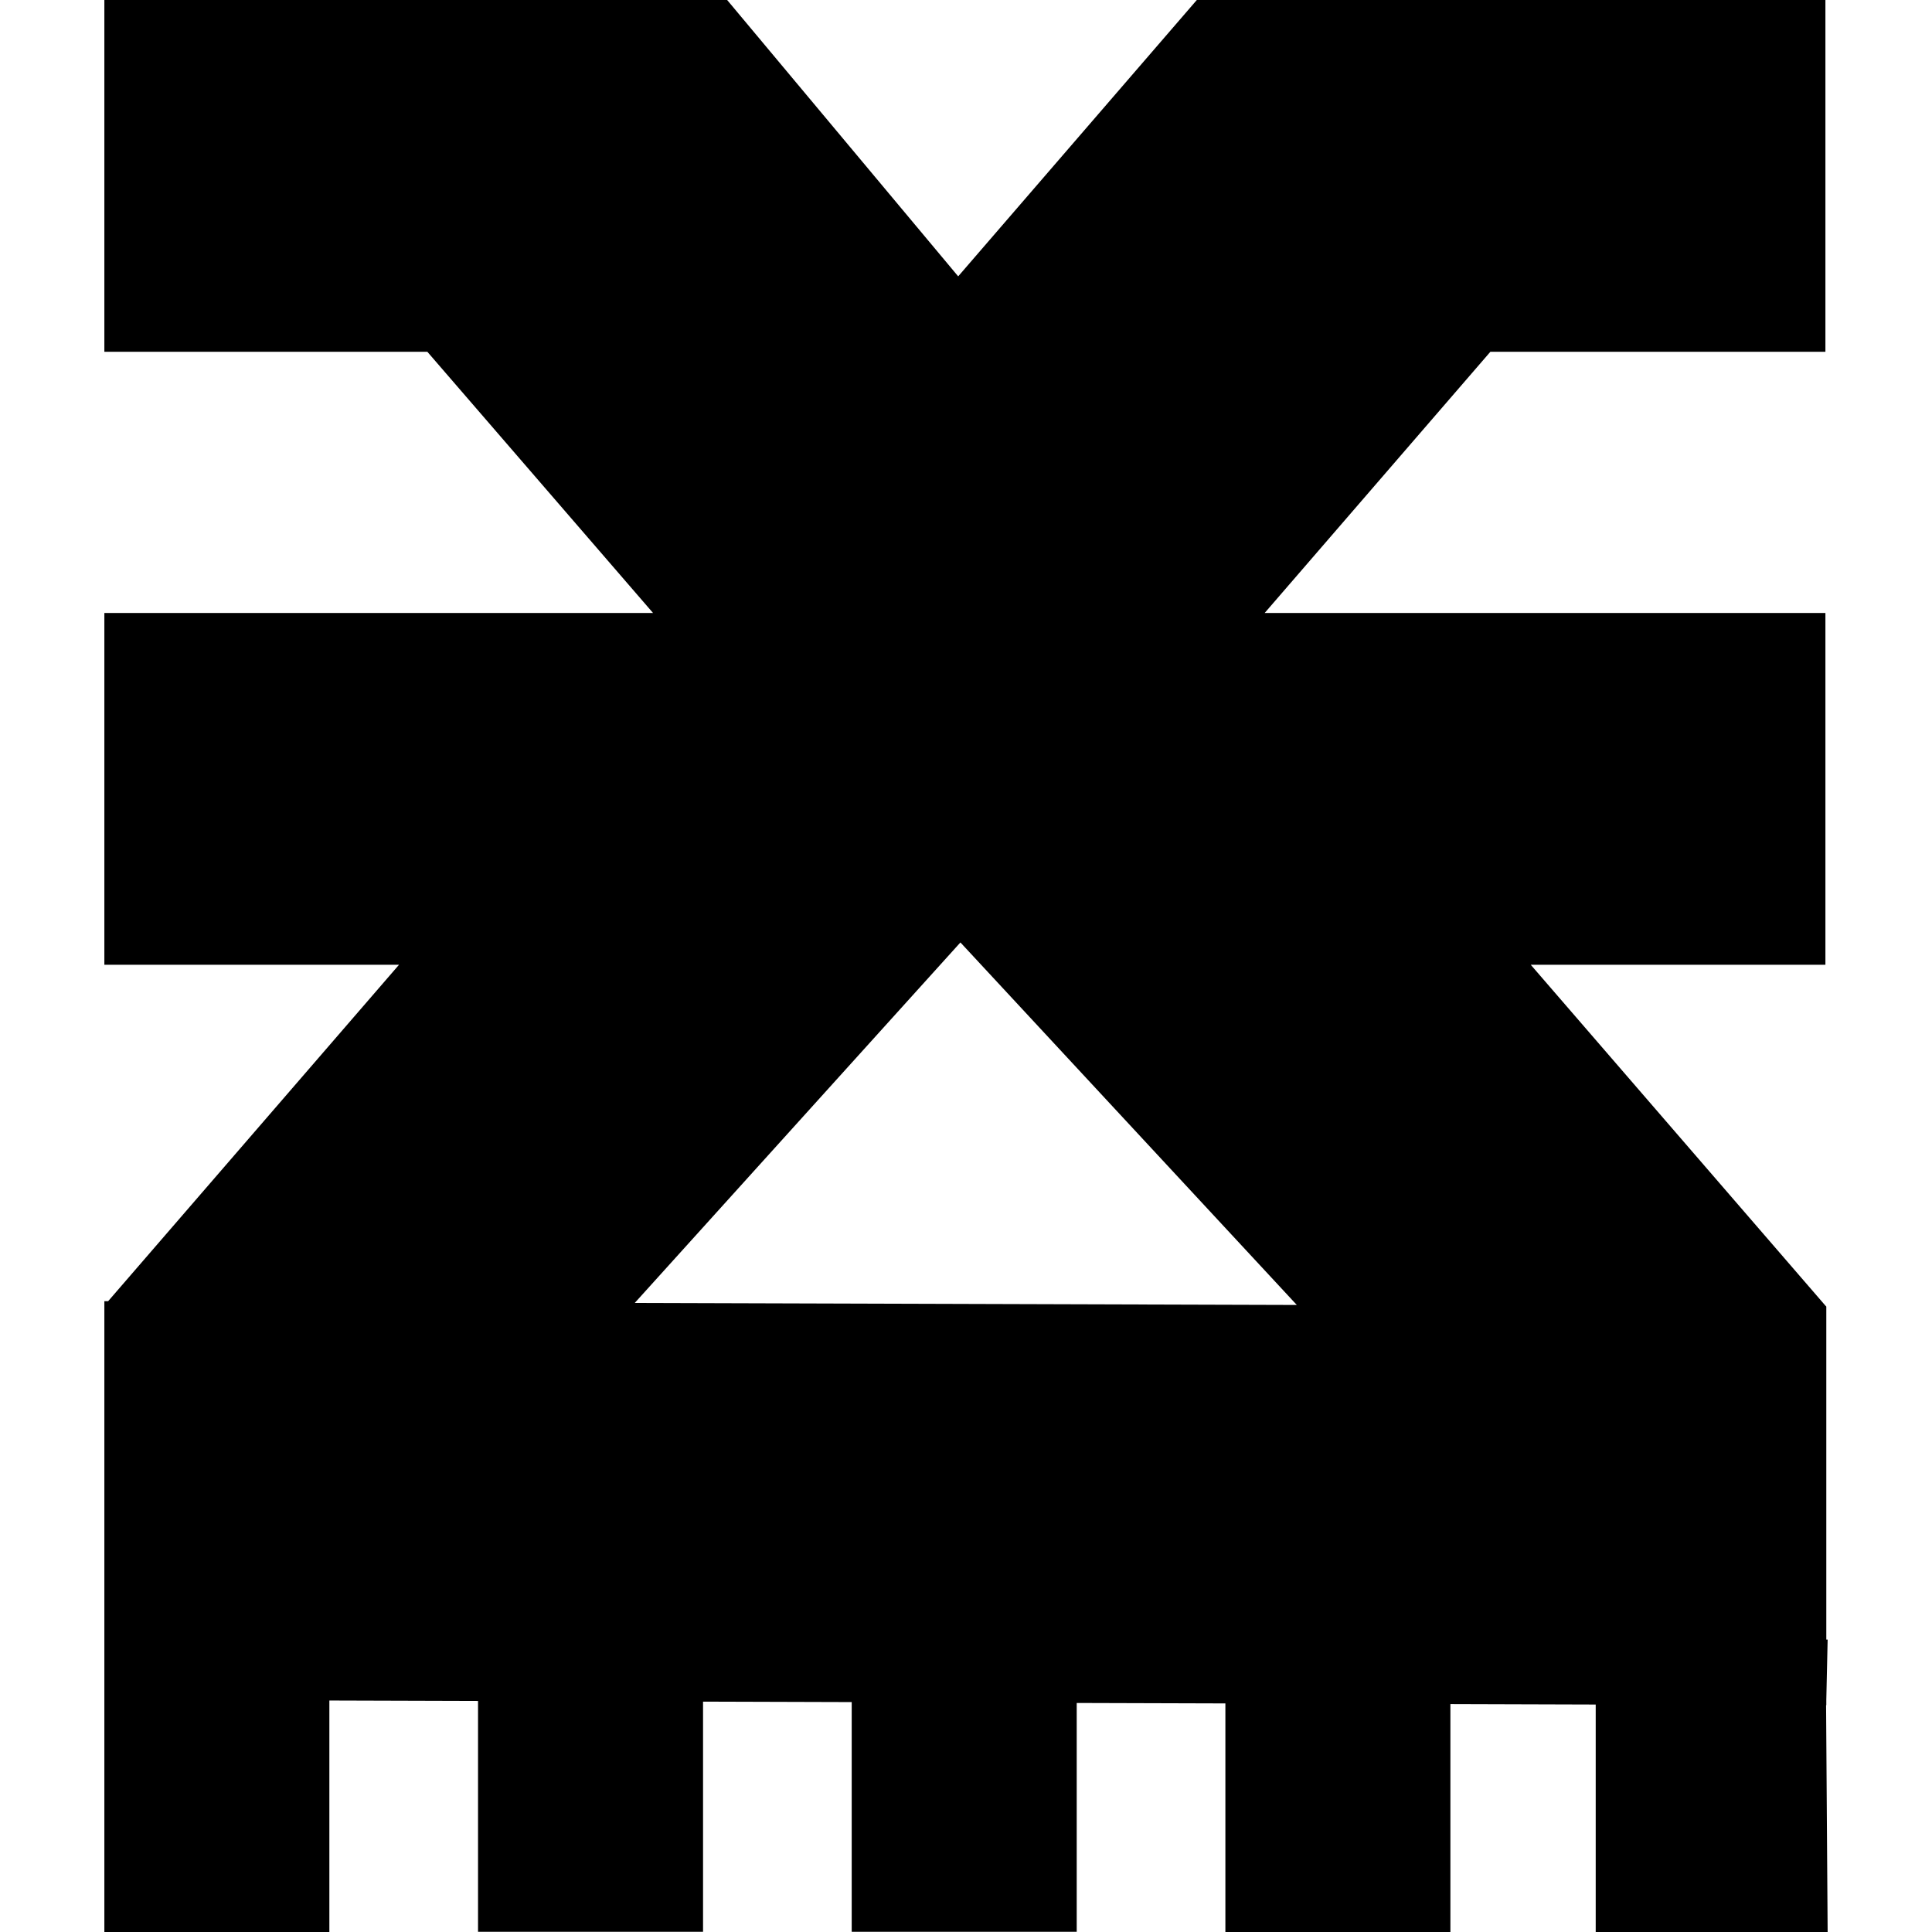<?xml version="1.0" encoding="UTF-8"?>
<!DOCTYPE svg PUBLIC "-//W3C//DTD SVG 1.1//EN" "http://www.w3.org/Graphics/SVG/1.1/DTD/svg11.dtd">
<svg version="1.1" xmlns="http://www.w3.org/2000/svg" xmlns:xlink="http://www.w3.org/1999/xlink" x="0" y="0" width="500" height="500" viewBox="0, 0, 500, 500">
  <g id="Layer_1">
    <path d="M472.646,424.321 L472.646,338.128 L472.415,337.897 L396.158,249.682 L472.415,249.682 L472.415,158.637 L327.296,158.637 L385.702,91.046 L472.415,91.046 L472.415,0 L309.734,0 L247.978,71.519 L188.186,0 L27.008,0 L27.008,91.046 L110.601,91.046 L169.006,158.637 L27.008,158.637 L27.008,249.682 L103.264,249.682 L27.99,336.742 L27.008,336.742 L27.008,424.321 L27.008,439.919 L27.008,500 L85.24,500 L85.24,440.092 L123.715,440.208 L123.715,499.942 L181.947,499.942 L181.947,440.381 L220.422,440.497 L220.422,499.942 L278.654,499.942 L278.654,440.728 L317.129,440.843 L317.129,500 L375.361,500 L375.361,441.017 L412.969,441.132 L412.969,500 L472.992,500 L472.588,441.306 L472.646,441.306 L472.646,439.919 L472.992,424.321 L472.646,424.321 z M164.269,337.204 L248.556,243.905 L335.615,337.724 L164.269,337.204 z" fill="#000000"/>
    <path d="M335.615,337.724" fill="#000000"/>
  </g>
</svg>
